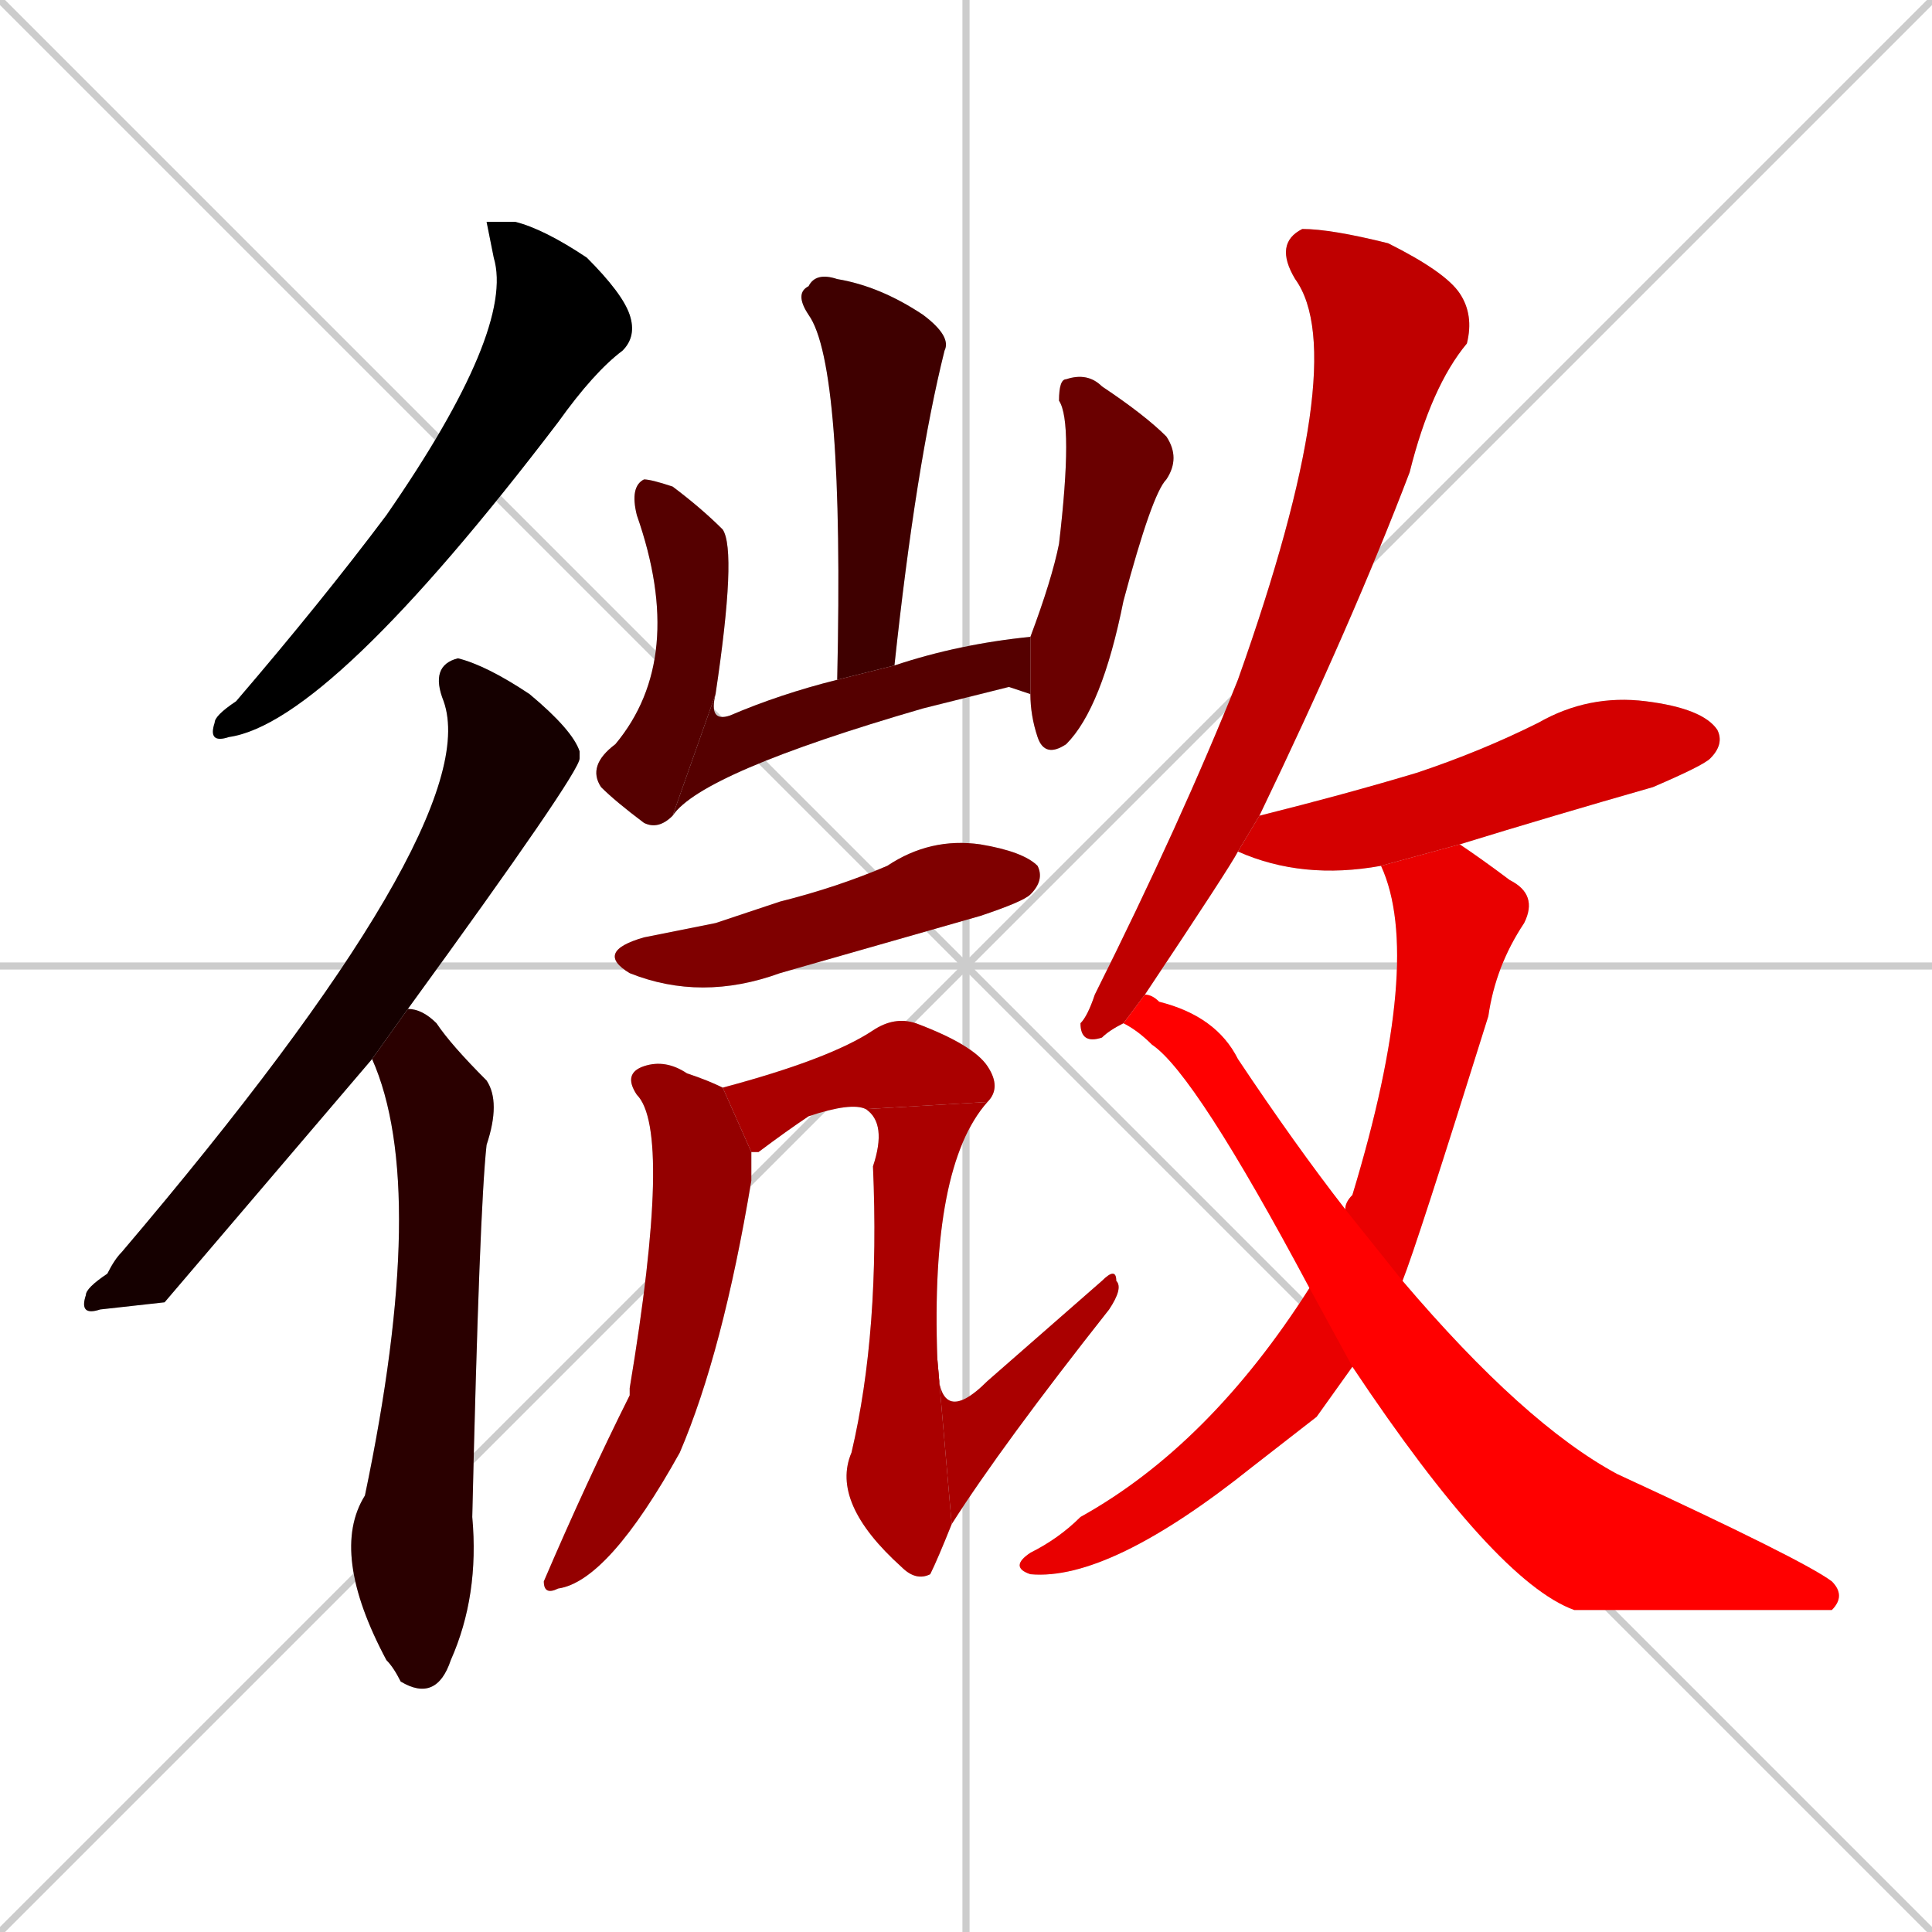 <svg xmlns="http://www.w3.org/2000/svg" xmlns:xlink="http://www.w3.org/1999/xlink" width="270" height="270"><path d="M 0 0 L 270 270 M 270 0 L 0 270 M 135 0 L 135 270 M 0 135 L 270 135" stroke="#CCCCCC" /><path d="M 68 31 L 72 31 Q 76 32 82 36 Q 87 41 88 44 Q 89 47 87 49 Q 83 52 78 59 Q 46 101 32 103 Q 29 104 30 101 Q 30 100 33 98 Q 45 84 54 72 Q 72 46 69 36" fill="#CCCCCC"/><path d="M 23 182 L 14 183 Q 11 184 12 181 Q 12 180 15 178 Q 16 176 17 175 Q 68 115 62 98 Q 60 93 64 92 Q 68 93 74 97 Q 80 102 81 105 Q 81 106 81 106 Q 81 108 57 141 L 52 148" fill="#CCCCCC"/><path d="M 57 141 Q 59 141 61 143 Q 63 146 68 151 Q 70 154 68 160 Q 67 169 66 212 Q 67 223 63 232 Q 61 238 56 235 Q 55 233 54 232 Q 46 217 51 209 Q 60 166 52 148" fill="#CCCCCC"/><path d="M 117 95 Q 118 51 113 44 Q 111 41 113 40 Q 114 38 117 39 Q 123 40 129 44 Q 133 47 132 49 Q 128 65 125 93" fill="#CCCCCC"/><path d="M 94 114 Q 92 116 90 115 Q 86 112 84 110 Q 82 107 86 104 Q 96 92 89 72 Q 88 68 90 67 Q 91 67 94 68 Q 98 71 101 74 Q 103 77 100 97" fill="#CCCCCC"/><path d="M 141 96 L 129 99 Q 98 108 94 114 L 100 97 Q 99 101 102 100 Q 109 97 117 95 L 125 93 Q 134 90 144 89 L 144 97" fill="#CCCCCC"/><path d="M 144 89 Q 147 81 148 76 Q 150 59 148 56 Q 148 53 149 53 Q 152 52 154 54 Q 160 58 163 61 Q 165 64 163 67 Q 161 69 157 84 Q 154 99 149 104 Q 146 106 145 103 Q 144 100 144 97" fill="#CCCCCC"/><path d="M 100 129 L 109 126 Q 117 124 124 121 Q 130 117 137 118 Q 143 119 145 121 Q 146 123 144 125 Q 143 126 137 128 Q 123 132 109 136 Q 98 140 88 136 Q 83 133 90 131" fill="#CCCCCC"/><path d="M 105 163 L 105 165 Q 101 189 95 203 Q 85 221 78 222 Q 76 223 76 221 Q 82 207 88 195 Q 88 194 88 194 Q 94 158 89 153 Q 87 150 90 149 Q 93 148 96 150 Q 99 151 101 152 L 105 161" fill="#CCCCCC"/><path d="M 101 152 Q 116 148 122 144 Q 125 142 128 143 Q 136 146 138 149 Q 140 152 138 154 L 121 155 Q 119 154 113 156 Q 110 158 106 161 Q 106 161 105 161" fill="#CCCCCC"/><path d="M 138 154 Q 130 163 131 190 L 133 213 Q 131 218 130 220 Q 128 221 126 219 Q 116 210 119 203 Q 123 186 122 163 Q 124 157 121 155" fill="#CCCCCC"/><path d="M 131 190 Q 131 200 138 193 Q 146 186 154 179 Q 156 177 156 179 Q 157 180 155 183 Q 140 202 133 213" fill="#CCCCCC"/><path d="M 157 143 Q 155 144 154 145 Q 151 146 151 143 Q 152 142 153 139 Q 165 115 173 95 Q 189 50 181 39 Q 178 34 182 32 Q 186 32 194 34 Q 202 38 204 41 Q 206 44 205 48 Q 200 54 197 66 Q 189 87 176 114 L 173 119 Q 172 121 160 139" fill="#CCCCCC"/><path d="M 193 121 Q 182 123 173 119 L 176 114 Q 188 111 198 108 Q 207 105 215 101 Q 222 97 230 98 Q 238 99 240 102 Q 241 104 239 106 Q 238 107 231 110 Q 217 114 204 118" fill="#CCCCCC"/><path d="M 184 198 L 175 205 Q 155 221 144 220 Q 141 219 144 217 Q 148 215 151 212 Q 169 202 183 180 L 188 169 Q 188 169 188 169 Q 188 168 189 167 Q 199 134 193 121 L 204 118 L 204 118 Q 207 120 211 123 Q 215 125 213 129 Q 209 135 208 142 Q 198 174 196 179 L 189 191" fill="#CCCCCC"/><path d="M 183 180 Q 167 150 161 146 Q 159 144 157 143 L 160 139 Q 161 139 162 140 Q 170 142 173 148 Q 181 160 188 169 L 196 179 Q 213 199 226 206 Q 252 218 256 221 Q 258 223 256 225 Q 253 225 250 225 Q 223 225 220 225 Q 209 221 189 191" fill="#CCCCCC"/><path d="M 68 31 L 72 31 Q 76 32 82 36 Q 87 41 88 44 Q 89 47 87 49 Q 83 52 78 59 Q 46 101 32 103 Q 29 104 30 101 Q 30 100 33 98 Q 45 84 54 72 Q 72 46 69 36" fill="#000000" /><path d="M 23 182 L 14 183 Q 11 184 12 181 Q 12 180 15 178 Q 16 176 17 175 Q 68 115 62 98 Q 60 93 64 92 Q 68 93 74 97 Q 80 102 81 105 Q 81 106 81 106 Q 81 108 57 141 L 52 148" fill="#150000" /><path d="M 57 141 Q 59 141 61 143 Q 63 146 68 151 Q 70 154 68 160 Q 67 169 66 212 Q 67 223 63 232 Q 61 238 56 235 Q 55 233 54 232 Q 46 217 51 209 Q 60 166 52 148" fill="#2a0000" /><path d="M 117 95 Q 118 51 113 44 Q 111 41 113 40 Q 114 38 117 39 Q 123 40 129 44 Q 133 47 132 49 Q 128 65 125 93" fill="#3f0000" /><path d="M 94 114 Q 92 116 90 115 Q 86 112 84 110 Q 82 107 86 104 Q 96 92 89 72 Q 88 68 90 67 Q 91 67 94 68 Q 98 71 101 74 Q 103 77 100 97" fill="#550000" /><path d="M 141 96 L 129 99 Q 98 108 94 114 L 100 97 Q 99 101 102 100 Q 109 97 117 95 L 125 93 Q 134 90 144 89 L 144 97" fill="#550000" /><path d="M 144 89 Q 147 81 148 76 Q 150 59 148 56 Q 148 53 149 53 Q 152 52 154 54 Q 160 58 163 61 Q 165 64 163 67 Q 161 69 157 84 Q 154 99 149 104 Q 146 106 145 103 Q 144 100 144 97" fill="#6a0000" /><path d="M 100 129 L 109 126 Q 117 124 124 121 Q 130 117 137 118 Q 143 119 145 121 Q 146 123 144 125 Q 143 126 137 128 Q 123 132 109 136 Q 98 140 88 136 Q 83 133 90 131" fill="#7f0000" /><path d="M 105 163 L 105 165 Q 101 189 95 203 Q 85 221 78 222 Q 76 223 76 221 Q 82 207 88 195 Q 88 194 88 194 Q 94 158 89 153 Q 87 150 90 149 Q 93 148 96 150 Q 99 151 101 152 L 105 161" fill="#940000" /><path d="M 101 152 Q 116 148 122 144 Q 125 142 128 143 Q 136 146 138 149 Q 140 152 138 154 L 121 155 Q 119 154 113 156 Q 110 158 106 161 Q 106 161 105 161" fill="#aa0000" /><path d="M 138 154 Q 130 163 131 190 L 133 213 Q 131 218 130 220 Q 128 221 126 219 Q 116 210 119 203 Q 123 186 122 163 Q 124 157 121 155" fill="#aa0000" /><path d="M 131 190 Q 131 200 138 193 Q 146 186 154 179 Q 156 177 156 179 Q 157 180 155 183 Q 140 202 133 213" fill="#aa0000" /><path d="M 157 143 Q 155 144 154 145 Q 151 146 151 143 Q 152 142 153 139 Q 165 115 173 95 Q 189 50 181 39 Q 178 34 182 32 Q 186 32 194 34 Q 202 38 204 41 Q 206 44 205 48 Q 200 54 197 66 Q 189 87 176 114 L 173 119 Q 172 121 160 139" fill="#bf0000" /><path d="M 193 121 Q 182 123 173 119 L 176 114 Q 188 111 198 108 Q 207 105 215 101 Q 222 97 230 98 Q 238 99 240 102 Q 241 104 239 106 Q 238 107 231 110 Q 217 114 204 118" fill="#d40000" /><path d="M 184 198 L 175 205 Q 155 221 144 220 Q 141 219 144 217 Q 148 215 151 212 Q 169 202 183 180 L 188 169 Q 188 169 188 169 Q 188 168 189 167 Q 199 134 193 121 L 204 118 L 204 118 Q 207 120 211 123 Q 215 125 213 129 Q 209 135 208 142 Q 198 174 196 179 L 189 191" fill="#e90000" /><path d="M 183 180 Q 167 150 161 146 Q 159 144 157 143 L 160 139 Q 161 139 162 140 Q 170 142 173 148 Q 181 160 188 169 L 196 179 Q 213 199 226 206 Q 252 218 256 221 Q 258 223 256 225 Q 253 225 250 225 Q 223 225 220 225 Q 209 221 189 191" fill="#ff0000" /></svg>